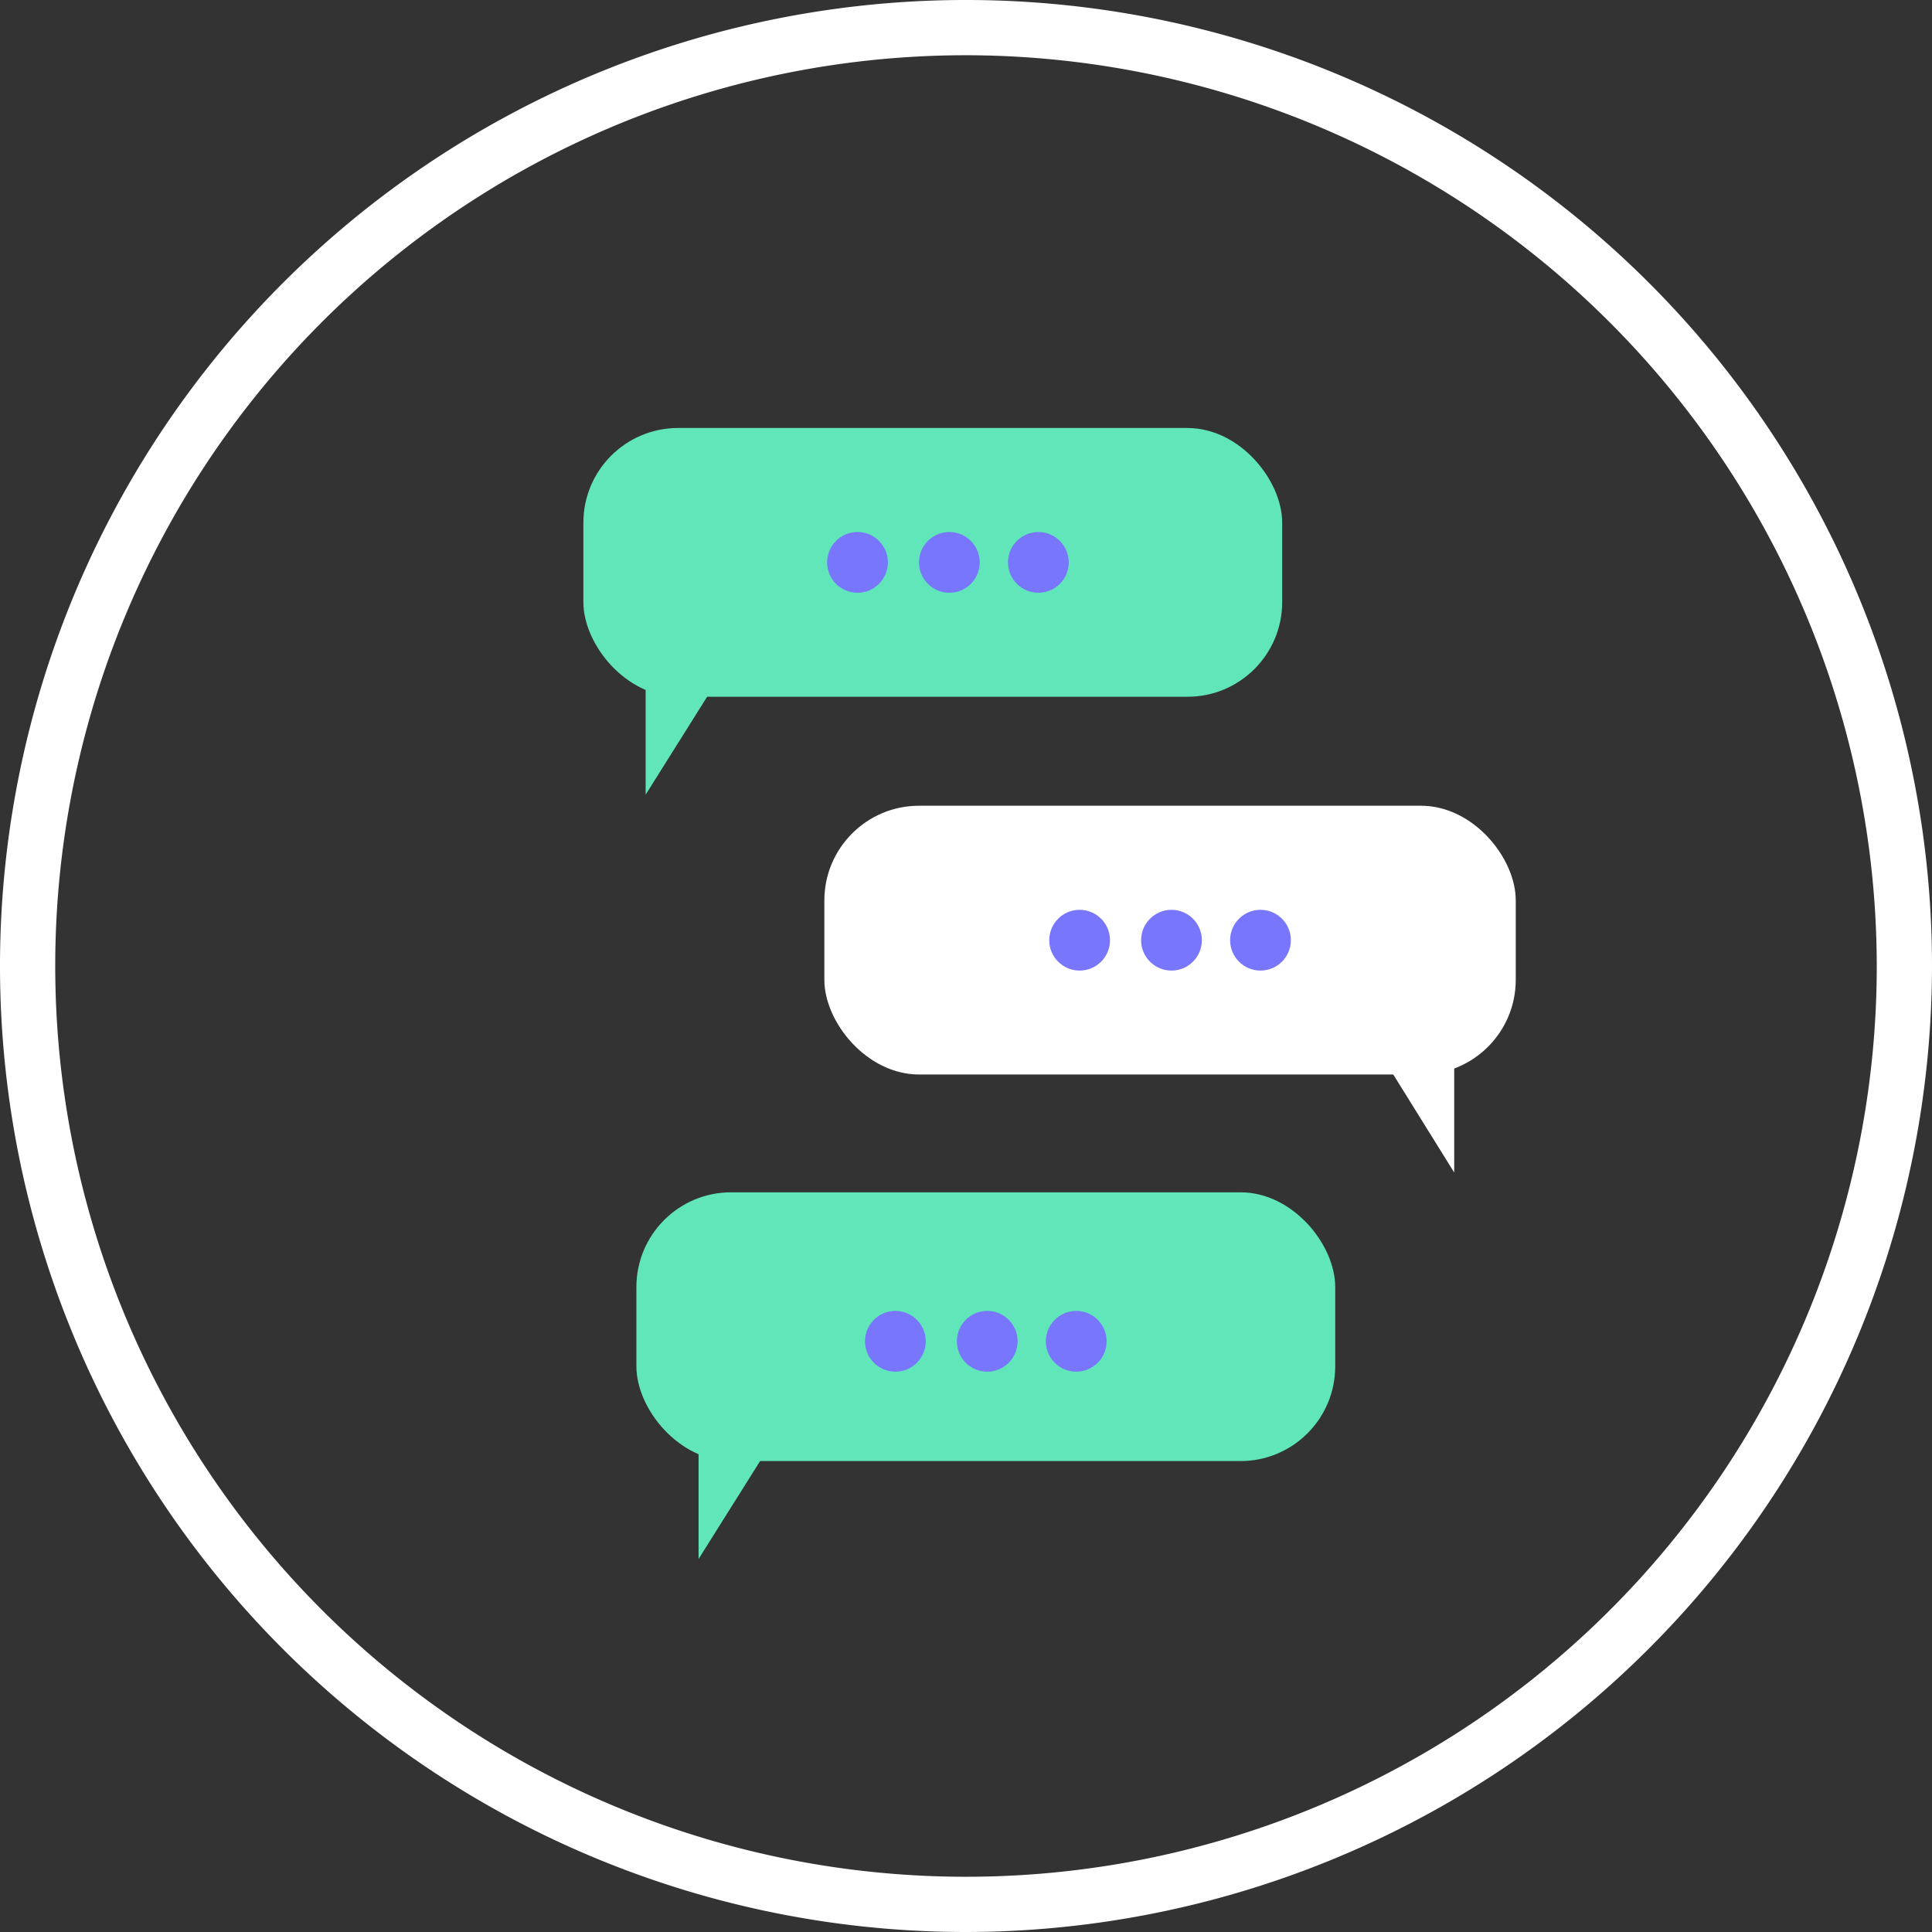 <svg xmlns="http://www.w3.org/2000/svg" viewBox="0 0 244.84 244.84"><rect x="0" y="0" width="244.84" height="244.84" fill="#333333" stroke="none"/><defs><style>.cls-1{fill:#fff;}.cls-2{fill:#61e6ba;}.cls-3{fill:#7876fd;}</style></defs><g id="Layer_2" data-name="Layer 2"><g id="Layer_1-2" data-name="Layer 1"><rect class="cls-1" x="104.46" y="102.12" width="87.62" height="34.06" rx="12" transform="translate(296.55 238.29) rotate(-180)"/><polygon class="cls-1" points="184.29 130.65 184.29 148.59 170.99 127.2 184.29 130.65"/><rect class="cls-2" x="80.65" y="151.1" width="88.56" height="34.06" rx="12"/><polygon class="cls-2" points="88.53 179.63 88.53 197.57 101.97 176.18 88.53 179.63"/><rect class="cls-2" x="73.93" y="54.24" width="88.56" height="34.06" rx="12"/><polygon class="cls-2" points="81.82 82.77 81.82 100.71 95.25 79.32 81.82 82.77"/><circle class="cls-3" cx="108.67" cy="71.27" r="3.85"/><circle class="cls-3" cx="120.31" cy="71.27" r="3.85"/><circle class="cls-3" cx="131.59" cy="71.27" r="3.85"/><circle class="cls-3" cx="136.82" cy="119.15" r="3.85"/><circle class="cls-3" cx="148.46" cy="119.15" r="3.85"/><circle class="cls-3" cx="159.74" cy="119.15" r="3.85"/><circle class="cls-3" cx="113.47" cy="169.98" r="3.85"/><circle class="cls-3" cx="125.11" cy="169.98" r="3.85"/><circle class="cls-3" cx="136.39" cy="169.98" r="3.85"/><path class="cls-1" d="M122.42,244.84A122.42,122.42,0,1,1,244.84,122.42,122.56,122.56,0,0,1,122.42,244.84ZM122.42,7A115.42,115.42,0,1,0,237.84,122.42,115.55,115.55,0,0,0,122.42,7Z"/></g></g></svg>